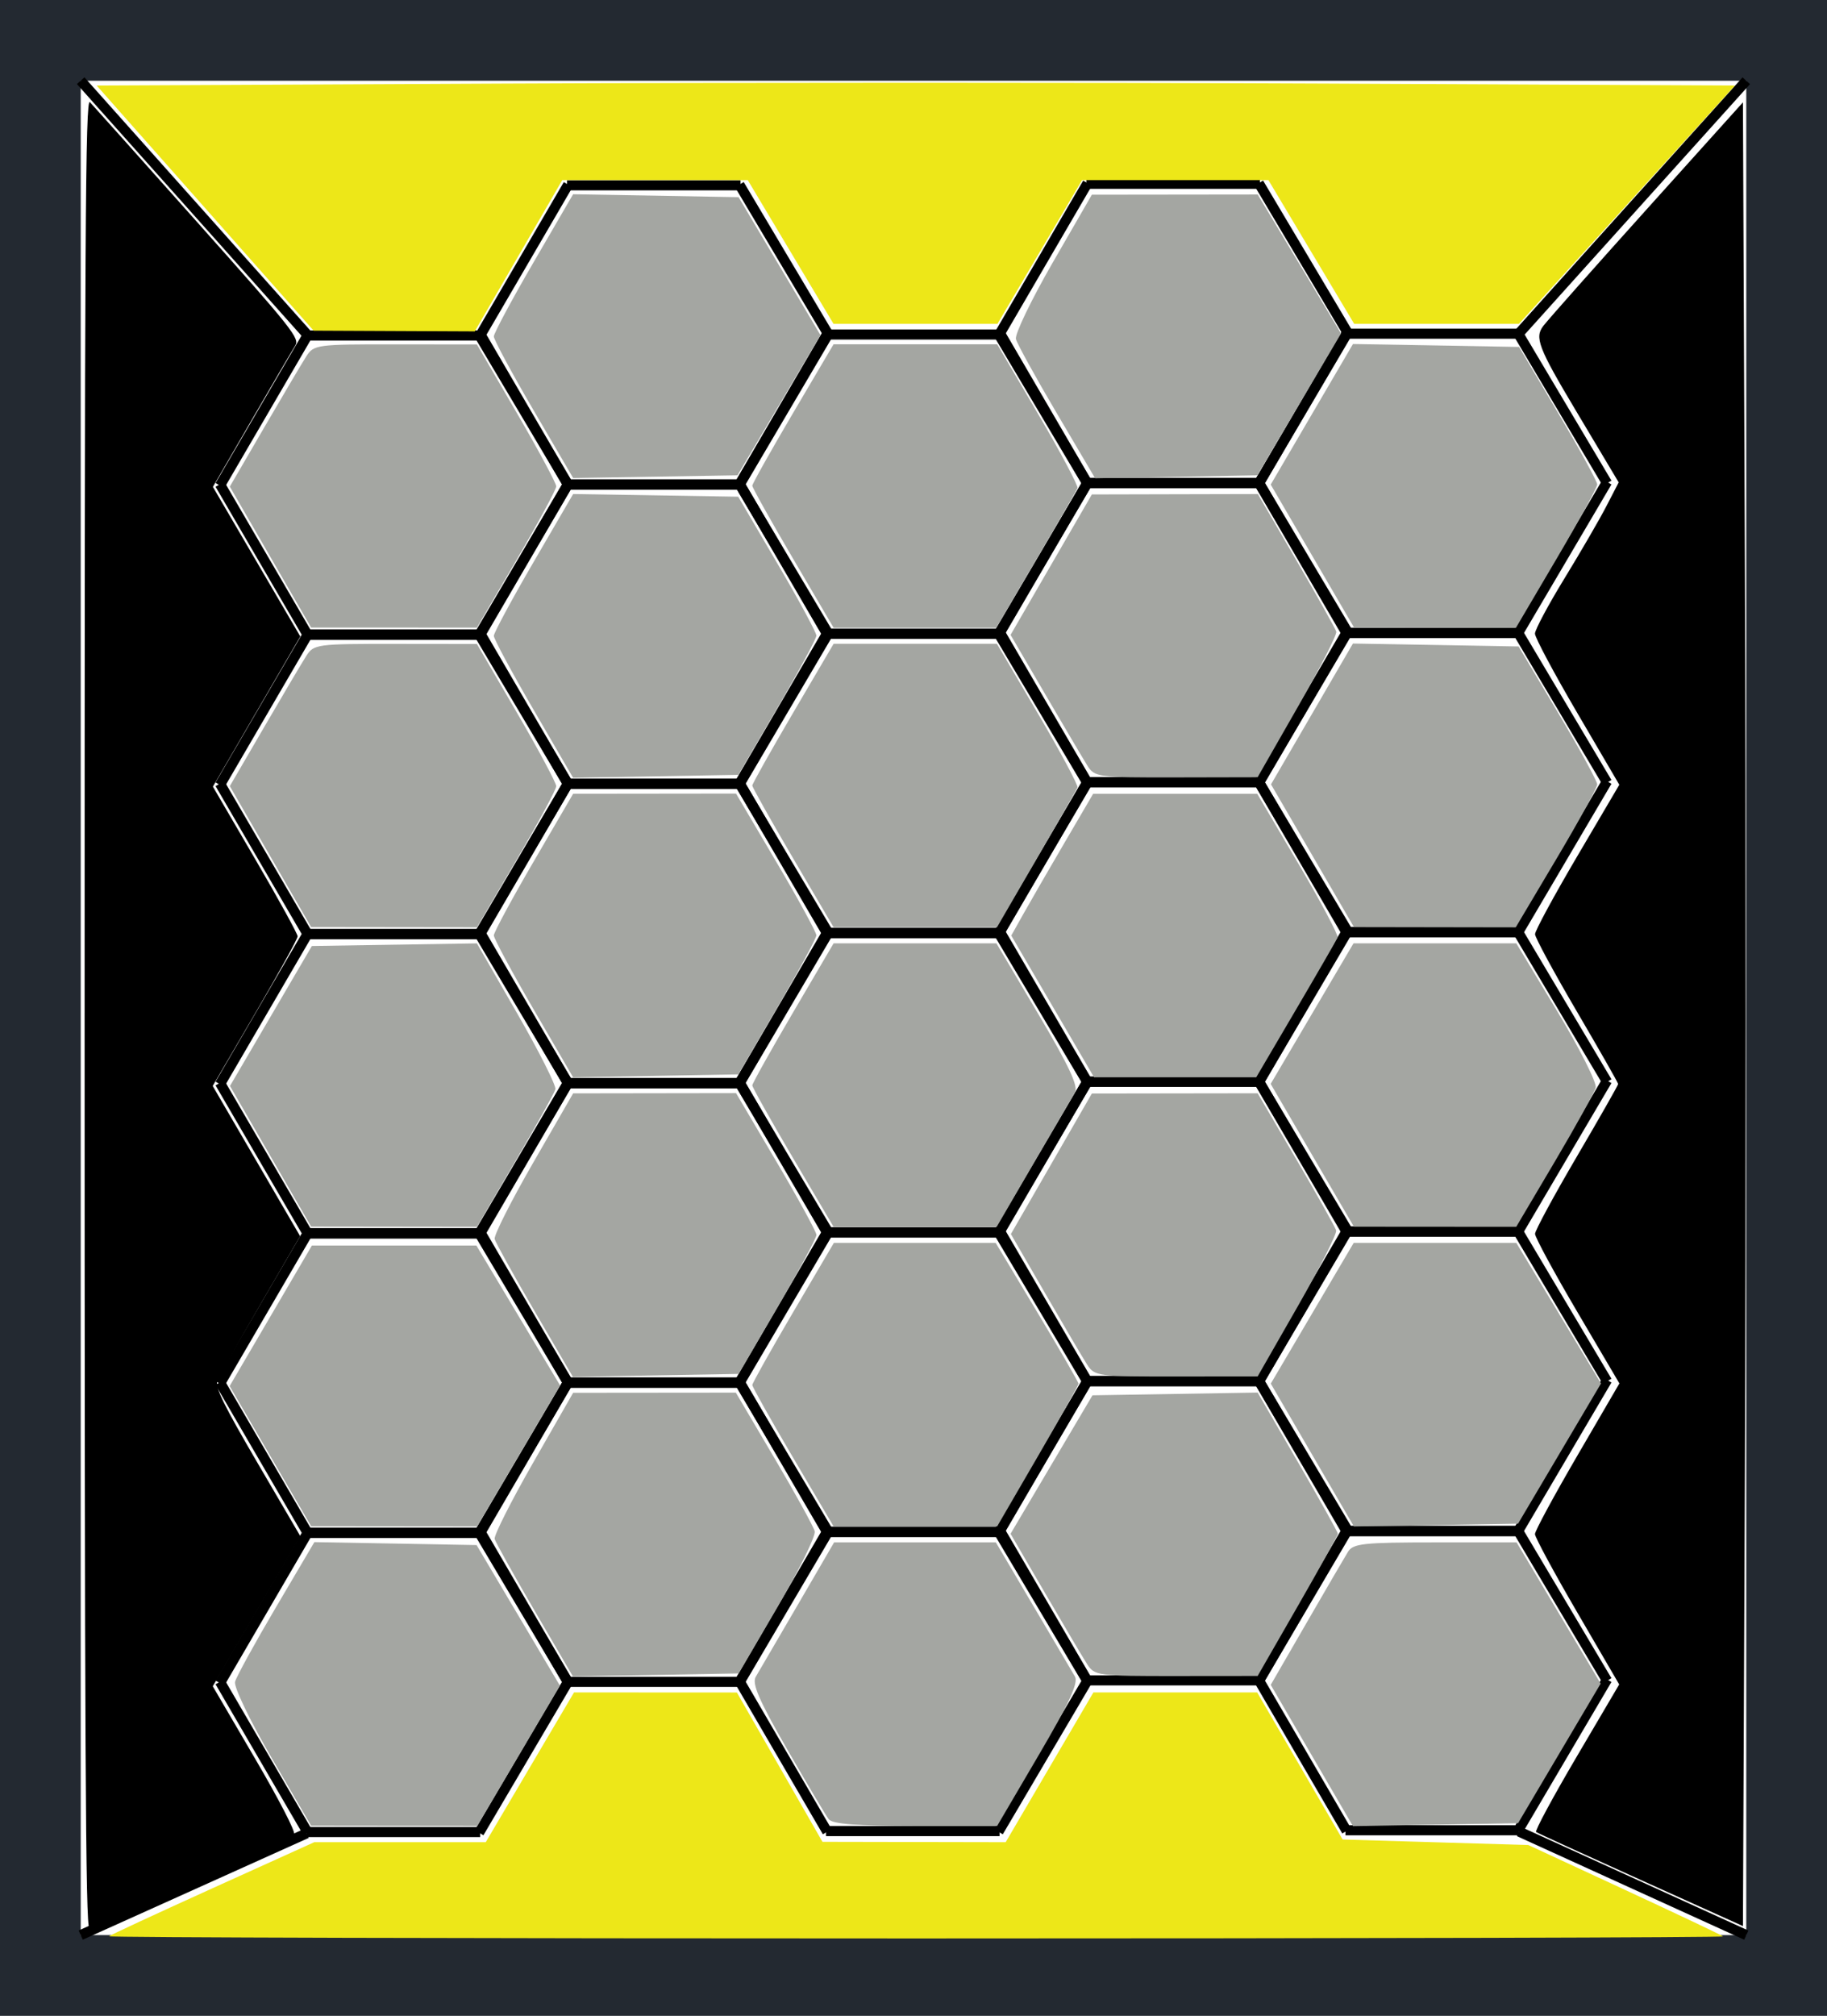 <?xml version="1.0" encoding="UTF-8" standalone="no"?>
<!-- Created with Inkscape (http://www.inkscape.org/) -->

<svg
   xmlns:dc="http://purl.org/dc/elements/1.1/"
   xmlns:cc="http://creativecommons.org/ns#"
   xmlns:rdf="http://www.w3.org/1999/02/22-rdf-syntax-ns#"
   xmlns:svg="http://www.w3.org/2000/svg"
   xmlns="http://www.w3.org/2000/svg"
   xmlns:sodipodi="http://sodipodi.sourceforge.net/DTD/sodipodi-0.dtd"
   xmlns:inkscape="http://www.inkscape.org/namespaces/inkscape"
   width="181.074mm"
   height="199.745mm"
   viewBox="0 0 181.074 199.745"
   version="1.1"
   id="svg8"
   inkscape:version="0.92.5 (2060ec1f9f, 2020-04-08)"
   sodipodi:docname="tabuleiro.svg"
   inkscape:export-filename="/home/paula/Documents/sistemas-informacao/semestre-4/analise-projetos-sistemas/t1/jogo/tabuleiro.png"
   inkscape:export-xdpi="96"
   inkscape:export-ydpi="96">
  <defs
     id="defs2" />
  <sodipodi:namedview
     id="base"
     pagecolor="#ffffff"
     bordercolor="#666666"
     borderopacity="1.0"
     inkscape:pageopacity="0.0"
     inkscape:pageshadow="2"
     inkscape:zoom="0.5"
     inkscape:cx="243.64064"
     inkscape:cy="328.95839"
     inkscape:document-units="mm"
     inkscape:current-layer="g3796"
     showgrid="true"
     inkscape:snap-nodes="false"
     inkscape:window-width="1316"
     inkscape:window-height="705"
     inkscape:window-x="0"
     inkscape:window-y="27"
     inkscape:window-maximized="1">
    <inkscape:grid
       type="xygrid"
       id="grid3717"
       originx="-12.838"
       originy="-39.613" />
  </sodipodi:namedview>
  <g
     inkscape:label="Layer 1"
     inkscape:groupmode="layer"
     id="layer1"
     transform="translate(-12.838,-57.642)">
    <g
       id="g3796">
      <g
         id="g5570"
         transform="translate(18.81,-24.317)">
        <g
           transform="translate(-11.368,-1.089)"
           id="g5040">
          <g
             transform="translate(10.537,7.577)"
             id="g4039"
             style="stroke-width:1;stroke-miterlimit:4;stroke-dasharray:none">
            <path
               style="fill:none;stroke:#000000;stroke-width:1;stroke-linecap:butt;stroke-linejoin:miter;stroke-miterlimit:4;stroke-dasharray:none;stroke-opacity:1"
               d="M 76.729,108.617 H 93.927"
               id="path3719"
               inkscape:connector-curvature="0" />
            <path
               style="fill:none;stroke:#000000;stroke-width:1;stroke-linecap:butt;stroke-linejoin:miter;stroke-miterlimit:4;stroke-dasharray:none;stroke-opacity:1"
               d="M 76.729,138.25 H 93.927"
               id="path3719-3"
               inkscape:connector-curvature="0" />
            <path
               sodipodi:nodetypes="cc"
               style="fill:none;stroke:#000000;stroke-width:1;stroke-linecap:butt;stroke-linejoin:miter;stroke-miterlimit:4;stroke-dasharray:none;stroke-opacity:1"
               d="m 93.811,108.55 8.847,14.883"
               id="path3719-7"
               inkscape:connector-curvature="0" />
            <path
               sodipodi:nodetypes="cc"
               style="fill:none;stroke:#000000;stroke-width:1;stroke-linecap:butt;stroke-linejoin:miter;stroke-miterlimit:4;stroke-dasharray:none;stroke-opacity:1"
               d="m 68.132,123.49 8.712,-14.938"
               id="path3719-35"
               inkscape:connector-curvature="0" />
            <path
               sodipodi:nodetypes="cc"
               style="fill:none;stroke:#000000;stroke-width:1;stroke-linecap:butt;stroke-linejoin:miter;stroke-miterlimit:4;stroke-dasharray:none;stroke-opacity:1"
               d="m 102.656,123.304 -8.842,15.01"
               id="path3719-7-6"
               inkscape:connector-curvature="0" />
            <path
               sodipodi:nodetypes="cc"
               style="fill:none;stroke:#000000;stroke-width:1;stroke-linecap:butt;stroke-linejoin:miter;stroke-miterlimit:4;stroke-dasharray:none;stroke-opacity:1"
               d="m 76.844,138.314 -8.714,-14.958"
               id="path3719-35-2"
               inkscape:connector-curvature="0" />
          </g>
          <g
             transform="translate(10.537,37.24)"
             id="g4039-8"
             style="stroke-width:1;stroke-miterlimit:4;stroke-dasharray:none">
            <path
               style="fill:none;stroke:#000000;stroke-width:1;stroke-linecap:butt;stroke-linejoin:miter;stroke-miterlimit:4;stroke-dasharray:none;stroke-opacity:1"
               d="M 76.729,108.617 H 93.927"
               id="path3719-6"
               inkscape:connector-curvature="0" />
            <path
               style="fill:none;stroke:#000000;stroke-width:1;stroke-linecap:butt;stroke-linejoin:miter;stroke-miterlimit:4;stroke-dasharray:none;stroke-opacity:1"
               d="M 76.729,138.25 H 93.927"
               id="path3719-3-8"
               inkscape:connector-curvature="0" />
            <path
               sodipodi:nodetypes="cc"
               style="fill:none;stroke:#000000;stroke-width:1;stroke-linecap:butt;stroke-linejoin:miter;stroke-miterlimit:4;stroke-dasharray:none;stroke-opacity:1"
               d="m 93.811,108.55 8.847,14.883"
               id="path3719-7-8"
               inkscape:connector-curvature="0" />
            <path
               sodipodi:nodetypes="cc"
               style="fill:none;stroke:#000000;stroke-width:1;stroke-linecap:butt;stroke-linejoin:miter;stroke-miterlimit:4;stroke-dasharray:none;stroke-opacity:1"
               d="m 68.132,123.49 8.712,-14.938"
               id="path3719-35-4"
               inkscape:connector-curvature="0" />
            <path
               sodipodi:nodetypes="cc"
               style="fill:none;stroke:#000000;stroke-width:1;stroke-linecap:butt;stroke-linejoin:miter;stroke-miterlimit:4;stroke-dasharray:none;stroke-opacity:1"
               d="m 102.656,123.304 -8.842,15.01"
               id="path3719-7-6-3"
               inkscape:connector-curvature="0" />
            <path
               sodipodi:nodetypes="cc"
               style="fill:none;stroke:#000000;stroke-width:1;stroke-linecap:butt;stroke-linejoin:miter;stroke-miterlimit:4;stroke-dasharray:none;stroke-opacity:1"
               d="m 76.844,138.314 -8.714,-14.958"
               id="path3719-35-2-1"
               inkscape:connector-curvature="0" />
          </g>
          <g
             transform="translate(10.537,66.894)"
             id="g4039-4"
             style="stroke-width:1;stroke-miterlimit:4;stroke-dasharray:none">
            <path
               style="fill:none;stroke:#000000;stroke-width:1;stroke-linecap:butt;stroke-linejoin:miter;stroke-miterlimit:4;stroke-dasharray:none;stroke-opacity:1"
               d="M 76.729,108.617 H 93.927"
               id="path3719-9"
               inkscape:connector-curvature="0" />
            <path
               style="fill:none;stroke:#000000;stroke-width:1;stroke-linecap:butt;stroke-linejoin:miter;stroke-miterlimit:4;stroke-dasharray:none;stroke-opacity:1"
               d="M 76.729,138.25 H 93.927"
               id="path3719-3-2"
               inkscape:connector-curvature="0" />
            <path
               sodipodi:nodetypes="cc"
               style="fill:none;stroke:#000000;stroke-width:1;stroke-linecap:butt;stroke-linejoin:miter;stroke-miterlimit:4;stroke-dasharray:none;stroke-opacity:1"
               d="m 93.811,108.55 8.847,14.883"
               id="path3719-7-0"
               inkscape:connector-curvature="0" />
            <path
               sodipodi:nodetypes="cc"
               style="fill:none;stroke:#000000;stroke-width:1;stroke-linecap:butt;stroke-linejoin:miter;stroke-miterlimit:4;stroke-dasharray:none;stroke-opacity:1"
               d="m 68.132,123.49 8.712,-14.938"
               id="path3719-35-6"
               inkscape:connector-curvature="0" />
            <path
               sodipodi:nodetypes="cc"
               style="fill:none;stroke:#000000;stroke-width:1;stroke-linecap:butt;stroke-linejoin:miter;stroke-miterlimit:4;stroke-dasharray:none;stroke-opacity:1"
               d="m 102.656,123.304 -8.842,15.01"
               id="path3719-7-6-8"
               inkscape:connector-curvature="0" />
            <path
               sodipodi:nodetypes="cc"
               style="fill:none;stroke:#000000;stroke-width:1;stroke-linecap:butt;stroke-linejoin:miter;stroke-miterlimit:4;stroke-dasharray:none;stroke-opacity:1"
               d="m 76.844,138.314 -8.714,-14.958"
               id="path3719-35-2-9"
               inkscape:connector-curvature="0" />
          </g>
          <g
             transform="translate(10.537,96.567)"
             id="g4039-2"
             style="stroke-width:1;stroke-miterlimit:4;stroke-dasharray:none">
            <path
               style="fill:none;stroke:#000000;stroke-width:1;stroke-linecap:butt;stroke-linejoin:miter;stroke-miterlimit:4;stroke-dasharray:none;stroke-opacity:1"
               d="M 76.729,108.617 H 93.927"
               id="path3719-66"
               inkscape:connector-curvature="0" />
            <path
               style="fill:none;stroke:#000000;stroke-width:1;stroke-linecap:butt;stroke-linejoin:miter;stroke-miterlimit:4;stroke-dasharray:none;stroke-opacity:1"
               d="M 76.729,138.25 H 93.927"
               id="path3719-3-4"
               inkscape:connector-curvature="0" />
            <path
               sodipodi:nodetypes="cc"
               style="fill:none;stroke:#000000;stroke-width:1;stroke-linecap:butt;stroke-linejoin:miter;stroke-miterlimit:4;stroke-dasharray:none;stroke-opacity:1"
               d="m 93.811,108.55 8.847,14.883"
               id="path3719-7-9"
               inkscape:connector-curvature="0" />
            <path
               sodipodi:nodetypes="cc"
               style="fill:none;stroke:#000000;stroke-width:1;stroke-linecap:butt;stroke-linejoin:miter;stroke-miterlimit:4;stroke-dasharray:none;stroke-opacity:1"
               d="m 68.132,123.49 8.712,-14.938"
               id="path3719-35-5"
               inkscape:connector-curvature="0" />
            <path
               sodipodi:nodetypes="cc"
               style="fill:none;stroke:#000000;stroke-width:1;stroke-linecap:butt;stroke-linejoin:miter;stroke-miterlimit:4;stroke-dasharray:none;stroke-opacity:1"
               d="m 102.656,123.304 -8.842,15.01"
               id="path3719-7-6-0"
               inkscape:connector-curvature="0" />
            <path
               sodipodi:nodetypes="cc"
               style="fill:none;stroke:#000000;stroke-width:1;stroke-linecap:butt;stroke-linejoin:miter;stroke-miterlimit:4;stroke-dasharray:none;stroke-opacity:1"
               d="m 76.844,138.314 -8.714,-14.958"
               id="path3719-35-2-4"
               inkscape:connector-curvature="0" />
          </g>
          <g
             transform="translate(10.537,126.237)"
             id="g4039-87"
             style="stroke-width:1;stroke-miterlimit:4;stroke-dasharray:none">
            <path
               style="fill:none;stroke:#000000;stroke-width:1;stroke-linecap:butt;stroke-linejoin:miter;stroke-miterlimit:4;stroke-dasharray:none;stroke-opacity:1"
               d="M 76.729,108.617 H 93.927"
               id="path3719-1"
               inkscape:connector-curvature="0" />
            <path
               style="fill:none;stroke:#000000;stroke-width:1;stroke-linecap:butt;stroke-linejoin:miter;stroke-miterlimit:4;stroke-dasharray:none;stroke-opacity:1"
               d="M 76.729,138.25 H 93.927"
               id="path3719-3-7"
               inkscape:connector-curvature="0" />
            <path
               sodipodi:nodetypes="cc"
               style="fill:none;stroke:#000000;stroke-width:1;stroke-linecap:butt;stroke-linejoin:miter;stroke-miterlimit:4;stroke-dasharray:none;stroke-opacity:1"
               d="m 93.811,108.55 8.847,14.883"
               id="path3719-7-2"
               inkscape:connector-curvature="0" />
            <path
               sodipodi:nodetypes="cc"
               style="fill:none;stroke:#000000;stroke-width:1;stroke-linecap:butt;stroke-linejoin:miter;stroke-miterlimit:4;stroke-dasharray:none;stroke-opacity:1"
               d="m 68.132,123.49 8.712,-14.938"
               id="path3719-35-7"
               inkscape:connector-curvature="0" />
            <path
               sodipodi:nodetypes="cc"
               style="fill:none;stroke:#000000;stroke-width:1;stroke-linecap:butt;stroke-linejoin:miter;stroke-miterlimit:4;stroke-dasharray:none;stroke-opacity:1"
               d="m 102.656,123.304 -8.842,15.01"
               id="path3719-7-6-2"
               inkscape:connector-curvature="0" />
            <path
               sodipodi:nodetypes="cc"
               style="fill:none;stroke:#000000;stroke-width:1;stroke-linecap:butt;stroke-linejoin:miter;stroke-miterlimit:4;stroke-dasharray:none;stroke-opacity:1"
               d="m 76.844,138.314 -8.714,-14.958"
               id="path3719-35-2-2"
               inkscape:connector-curvature="0" />
          </g>
        </g>
        <g
           id="g5040-6"
           transform="translate(14.433,-16.023)">
          <g
             transform="translate(10.537,7.577)"
             id="g4039-1"
             style="stroke-width:1;stroke-miterlimit:4;stroke-dasharray:none">
            <path
               style="fill:none;stroke:#000000;stroke-width:1;stroke-linecap:butt;stroke-linejoin:miter;stroke-miterlimit:4;stroke-dasharray:none;stroke-opacity:1"
               d="M 76.729,108.617 H 93.927"
               id="path3719-0"
               inkscape:connector-curvature="0" />
            <path
               style="fill:none;stroke:#000000;stroke-width:1;stroke-linecap:butt;stroke-linejoin:miter;stroke-miterlimit:4;stroke-dasharray:none;stroke-opacity:1"
               d="M 76.729,138.25 H 93.927"
               id="path3719-3-6"
               inkscape:connector-curvature="0" />
            <path
               sodipodi:nodetypes="cc"
               style="fill:none;stroke:#000000;stroke-width:1;stroke-linecap:butt;stroke-linejoin:miter;stroke-miterlimit:4;stroke-dasharray:none;stroke-opacity:1"
               d="m 93.811,108.55 8.847,14.883"
               id="path3719-7-1"
               inkscape:connector-curvature="0" />
            <path
               sodipodi:nodetypes="cc"
               style="fill:none;stroke:#000000;stroke-width:1;stroke-linecap:butt;stroke-linejoin:miter;stroke-miterlimit:4;stroke-dasharray:none;stroke-opacity:1"
               d="m 68.132,123.49 8.712,-14.938"
               id="path3719-35-59"
               inkscape:connector-curvature="0" />
            <path
               sodipodi:nodetypes="cc"
               style="fill:none;stroke:#000000;stroke-width:1;stroke-linecap:butt;stroke-linejoin:miter;stroke-miterlimit:4;stroke-dasharray:none;stroke-opacity:1"
               d="m 102.656,123.304 -8.842,15.01"
               id="path3719-7-6-4"
               inkscape:connector-curvature="0" />
            <path
               sodipodi:nodetypes="cc"
               style="fill:none;stroke:#000000;stroke-width:1;stroke-linecap:butt;stroke-linejoin:miter;stroke-miterlimit:4;stroke-dasharray:none;stroke-opacity:1"
               d="m 76.844,138.314 -8.714,-14.958"
               id="path3719-35-2-90"
               inkscape:connector-curvature="0" />
          </g>
          <g
             transform="translate(10.537,37.24)"
             id="g4039-8-9"
             style="stroke-width:1;stroke-miterlimit:4;stroke-dasharray:none">
            <path
               style="fill:none;stroke:#000000;stroke-width:1;stroke-linecap:butt;stroke-linejoin:miter;stroke-miterlimit:4;stroke-dasharray:none;stroke-opacity:1"
               d="M 76.729,108.617 H 93.927"
               id="path3719-6-1"
               inkscape:connector-curvature="0" />
            <path
               style="fill:none;stroke:#000000;stroke-width:1;stroke-linecap:butt;stroke-linejoin:miter;stroke-miterlimit:4;stroke-dasharray:none;stroke-opacity:1"
               d="M 76.729,138.25 H 93.927"
               id="path3719-3-8-7"
               inkscape:connector-curvature="0" />
            <path
               sodipodi:nodetypes="cc"
               style="fill:none;stroke:#000000;stroke-width:1;stroke-linecap:butt;stroke-linejoin:miter;stroke-miterlimit:4;stroke-dasharray:none;stroke-opacity:1"
               d="m 93.811,108.55 8.847,14.883"
               id="path3719-7-8-7"
               inkscape:connector-curvature="0" />
            <path
               sodipodi:nodetypes="cc"
               style="fill:none;stroke:#000000;stroke-width:1;stroke-linecap:butt;stroke-linejoin:miter;stroke-miterlimit:4;stroke-dasharray:none;stroke-opacity:1"
               d="m 68.132,123.49 8.712,-14.938"
               id="path3719-35-4-1"
               inkscape:connector-curvature="0" />
            <path
               sodipodi:nodetypes="cc"
               style="fill:none;stroke:#000000;stroke-width:1;stroke-linecap:butt;stroke-linejoin:miter;stroke-miterlimit:4;stroke-dasharray:none;stroke-opacity:1"
               d="m 102.656,123.304 -8.842,15.01"
               id="path3719-7-6-3-1"
               inkscape:connector-curvature="0" />
            <path
               sodipodi:nodetypes="cc"
               style="fill:none;stroke:#000000;stroke-width:1;stroke-linecap:butt;stroke-linejoin:miter;stroke-miterlimit:4;stroke-dasharray:none;stroke-opacity:1"
               d="m 76.844,138.314 -8.714,-14.958"
               id="path3719-35-2-1-5"
               inkscape:connector-curvature="0" />
          </g>
          <g
             transform="translate(10.537,66.894)"
             id="g4039-4-9"
             style="stroke-width:1;stroke-miterlimit:4;stroke-dasharray:none">
            <path
               style="fill:none;stroke:#000000;stroke-width:1;stroke-linecap:butt;stroke-linejoin:miter;stroke-miterlimit:4;stroke-dasharray:none;stroke-opacity:1"
               d="M 76.729,108.617 H 93.927"
               id="path3719-9-7"
               inkscape:connector-curvature="0" />
            <path
               style="fill:none;stroke:#000000;stroke-width:1;stroke-linecap:butt;stroke-linejoin:miter;stroke-miterlimit:4;stroke-dasharray:none;stroke-opacity:1"
               d="M 76.729,138.25 H 93.927"
               id="path3719-3-2-7"
               inkscape:connector-curvature="0" />
            <path
               sodipodi:nodetypes="cc"
               style="fill:none;stroke:#000000;stroke-width:1;stroke-linecap:butt;stroke-linejoin:miter;stroke-miterlimit:4;stroke-dasharray:none;stroke-opacity:1"
               d="m 93.811,108.55 8.847,14.883"
               id="path3719-7-0-6"
               inkscape:connector-curvature="0" />
            <path
               sodipodi:nodetypes="cc"
               style="fill:none;stroke:#000000;stroke-width:1;stroke-linecap:butt;stroke-linejoin:miter;stroke-miterlimit:4;stroke-dasharray:none;stroke-opacity:1"
               d="m 68.132,123.49 8.712,-14.938"
               id="path3719-35-6-7"
               inkscape:connector-curvature="0" />
            <path
               sodipodi:nodetypes="cc"
               style="fill:none;stroke:#000000;stroke-width:1;stroke-linecap:butt;stroke-linejoin:miter;stroke-miterlimit:4;stroke-dasharray:none;stroke-opacity:1"
               d="m 102.656,123.304 -8.842,15.01"
               id="path3719-7-6-8-3"
               inkscape:connector-curvature="0" />
            <path
               sodipodi:nodetypes="cc"
               style="fill:none;stroke:#000000;stroke-width:1;stroke-linecap:butt;stroke-linejoin:miter;stroke-miterlimit:4;stroke-dasharray:none;stroke-opacity:1"
               d="m 76.844,138.314 -8.714,-14.958"
               id="path3719-35-2-9-6"
               inkscape:connector-curvature="0" />
          </g>
          <g
             transform="translate(10.537,96.567)"
             id="g4039-2-5"
             style="stroke-width:1;stroke-miterlimit:4;stroke-dasharray:none">
            <path
               style="fill:none;stroke:#000000;stroke-width:1;stroke-linecap:butt;stroke-linejoin:miter;stroke-miterlimit:4;stroke-dasharray:none;stroke-opacity:1"
               d="M 76.729,108.617 H 93.927"
               id="path3719-66-6"
               inkscape:connector-curvature="0" />
            <path
               style="fill:none;stroke:#000000;stroke-width:1;stroke-linecap:butt;stroke-linejoin:miter;stroke-miterlimit:4;stroke-dasharray:none;stroke-opacity:1"
               d="M 76.729,138.25 H 93.927"
               id="path3719-3-4-3"
               inkscape:connector-curvature="0" />
            <path
               sodipodi:nodetypes="cc"
               style="fill:none;stroke:#000000;stroke-width:1;stroke-linecap:butt;stroke-linejoin:miter;stroke-miterlimit:4;stroke-dasharray:none;stroke-opacity:1"
               d="m 93.811,108.55 8.847,14.883"
               id="path3719-7-9-9"
               inkscape:connector-curvature="0" />
            <path
               sodipodi:nodetypes="cc"
               style="fill:none;stroke:#000000;stroke-width:1;stroke-linecap:butt;stroke-linejoin:miter;stroke-miterlimit:4;stroke-dasharray:none;stroke-opacity:1"
               d="m 68.132,123.49 8.712,-14.938"
               id="path3719-35-5-4"
               inkscape:connector-curvature="0" />
            <path
               sodipodi:nodetypes="cc"
               style="fill:none;stroke:#000000;stroke-width:1;stroke-linecap:butt;stroke-linejoin:miter;stroke-miterlimit:4;stroke-dasharray:none;stroke-opacity:1"
               d="m 102.656,123.304 -8.842,15.01"
               id="path3719-7-6-0-8"
               inkscape:connector-curvature="0" />
            <path
               sodipodi:nodetypes="cc"
               style="fill:none;stroke:#000000;stroke-width:1;stroke-linecap:butt;stroke-linejoin:miter;stroke-miterlimit:4;stroke-dasharray:none;stroke-opacity:1"
               d="m 76.844,138.314 -8.714,-14.958"
               id="path3719-35-2-4-1"
               inkscape:connector-curvature="0" />
          </g>
          <g
             transform="translate(10.537,126.237)"
             id="g4039-87-2"
             style="stroke-width:1;stroke-miterlimit:4;stroke-dasharray:none">
            <path
               style="fill:none;stroke:#000000;stroke-width:1;stroke-linecap:butt;stroke-linejoin:miter;stroke-miterlimit:4;stroke-dasharray:none;stroke-opacity:1"
               d="M 76.729,108.617 H 93.927"
               id="path3719-1-9"
               inkscape:connector-curvature="0" />
            <path
               style="fill:none;stroke:#000000;stroke-width:1;stroke-linecap:butt;stroke-linejoin:miter;stroke-miterlimit:4;stroke-dasharray:none;stroke-opacity:1"
               d="M 76.729,138.25 H 93.927"
               id="path3719-3-7-3"
               inkscape:connector-curvature="0" />
            <path
               sodipodi:nodetypes="cc"
               style="fill:none;stroke:#000000;stroke-width:1;stroke-linecap:butt;stroke-linejoin:miter;stroke-miterlimit:4;stroke-dasharray:none;stroke-opacity:1"
               d="m 93.811,108.55 8.847,14.883"
               id="path3719-7-2-9"
               inkscape:connector-curvature="0" />
            <path
               sodipodi:nodetypes="cc"
               style="fill:none;stroke:#000000;stroke-width:1;stroke-linecap:butt;stroke-linejoin:miter;stroke-miterlimit:4;stroke-dasharray:none;stroke-opacity:1"
               d="m 68.132,123.49 8.712,-14.938"
               id="path3719-35-7-0"
               inkscape:connector-curvature="0" />
            <path
               sodipodi:nodetypes="cc"
               style="fill:none;stroke:#000000;stroke-width:1;stroke-linecap:butt;stroke-linejoin:miter;stroke-miterlimit:4;stroke-dasharray:none;stroke-opacity:1"
               d="m 102.656,123.304 -8.842,15.01"
               id="path3719-7-6-2-8"
               inkscape:connector-curvature="0" />
            <path
               sodipodi:nodetypes="cc"
               style="fill:none;stroke:#000000;stroke-width:1;stroke-linecap:butt;stroke-linejoin:miter;stroke-miterlimit:4;stroke-dasharray:none;stroke-opacity:1"
               d="m 76.844,138.314 -8.714,-14.958"
               id="path3719-35-2-2-8"
               inkscape:connector-curvature="0" />
          </g>
        </g>
        <g
           id="g5040-5"
           transform="translate(40.113,-1.171)">
          <g
             transform="translate(10.537,7.577)"
             id="g4039-0"
             style="stroke-width:1;stroke-miterlimit:4;stroke-dasharray:none">
            <path
               style="fill:none;stroke:#000000;stroke-width:1;stroke-linecap:butt;stroke-linejoin:miter;stroke-miterlimit:4;stroke-dasharray:none;stroke-opacity:1"
               d="M 76.729,108.617 H 93.927"
               id="path3719-96"
               inkscape:connector-curvature="0" />
            <path
               style="fill:none;stroke:#000000;stroke-width:1;stroke-linecap:butt;stroke-linejoin:miter;stroke-miterlimit:4;stroke-dasharray:none;stroke-opacity:1"
               d="M 76.729,138.25 H 93.927"
               id="path3719-3-3"
               inkscape:connector-curvature="0" />
            <path
               sodipodi:nodetypes="cc"
               style="fill:none;stroke:#000000;stroke-width:1;stroke-linecap:butt;stroke-linejoin:miter;stroke-miterlimit:4;stroke-dasharray:none;stroke-opacity:1"
               d="m 93.811,108.55 8.847,14.883"
               id="path3719-7-85"
               inkscape:connector-curvature="0" />
            <path
               sodipodi:nodetypes="cc"
               style="fill:none;stroke:#000000;stroke-width:1;stroke-linecap:butt;stroke-linejoin:miter;stroke-miterlimit:4;stroke-dasharray:none;stroke-opacity:1"
               d="m 68.132,123.49 8.712,-14.938"
               id="path3719-35-61"
               inkscape:connector-curvature="0" />
            <path
               sodipodi:nodetypes="cc"
               style="fill:none;stroke:#000000;stroke-width:1;stroke-linecap:butt;stroke-linejoin:miter;stroke-miterlimit:4;stroke-dasharray:none;stroke-opacity:1"
               d="m 102.656,123.304 -8.842,15.01"
               id="path3719-7-6-1"
               inkscape:connector-curvature="0" />
            <path
               sodipodi:nodetypes="cc"
               style="fill:none;stroke:#000000;stroke-width:1;stroke-linecap:butt;stroke-linejoin:miter;stroke-miterlimit:4;stroke-dasharray:none;stroke-opacity:1"
               d="m 76.844,138.314 -8.714,-14.958"
               id="path3719-35-2-5"
               inkscape:connector-curvature="0" />
          </g>
          <g
             transform="translate(10.537,37.24)"
             id="g4039-8-98"
             style="stroke-width:1;stroke-miterlimit:4;stroke-dasharray:none">
            <path
               style="fill:none;stroke:#000000;stroke-width:1;stroke-linecap:butt;stroke-linejoin:miter;stroke-miterlimit:4;stroke-dasharray:none;stroke-opacity:1"
               d="M 76.729,108.617 H 93.927"
               id="path3719-6-4"
               inkscape:connector-curvature="0" />
            <path
               style="fill:none;stroke:#000000;stroke-width:1;stroke-linecap:butt;stroke-linejoin:miter;stroke-miterlimit:4;stroke-dasharray:none;stroke-opacity:1"
               d="M 76.729,138.25 H 93.927"
               id="path3719-3-8-8"
               inkscape:connector-curvature="0" />
            <path
               sodipodi:nodetypes="cc"
               style="fill:none;stroke:#000000;stroke-width:1;stroke-linecap:butt;stroke-linejoin:miter;stroke-miterlimit:4;stroke-dasharray:none;stroke-opacity:1"
               d="m 93.811,108.55 8.847,14.883"
               id="path3719-7-8-1"
               inkscape:connector-curvature="0" />
            <path
               sodipodi:nodetypes="cc"
               style="fill:none;stroke:#000000;stroke-width:1;stroke-linecap:butt;stroke-linejoin:miter;stroke-miterlimit:4;stroke-dasharray:none;stroke-opacity:1"
               d="m 68.132,123.49 8.712,-14.938"
               id="path3719-35-4-0"
               inkscape:connector-curvature="0" />
            <path
               sodipodi:nodetypes="cc"
               style="fill:none;stroke:#000000;stroke-width:1;stroke-linecap:butt;stroke-linejoin:miter;stroke-miterlimit:4;stroke-dasharray:none;stroke-opacity:1"
               d="m 102.656,123.304 -8.842,15.01"
               id="path3719-7-6-3-3"
               inkscape:connector-curvature="0" />
            <path
               sodipodi:nodetypes="cc"
               style="fill:none;stroke:#000000;stroke-width:1;stroke-linecap:butt;stroke-linejoin:miter;stroke-miterlimit:4;stroke-dasharray:none;stroke-opacity:1"
               d="m 76.844,138.314 -8.714,-14.958"
               id="path3719-35-2-1-0"
               inkscape:connector-curvature="0" />
          </g>
          <g
             transform="translate(10.537,66.894)"
             id="g4039-4-4"
             style="stroke-width:1;stroke-miterlimit:4;stroke-dasharray:none">
            <path
               style="fill:none;stroke:#000000;stroke-width:1;stroke-linecap:butt;stroke-linejoin:miter;stroke-miterlimit:4;stroke-dasharray:none;stroke-opacity:1"
               d="M 76.729,108.617 H 93.927"
               id="path3719-9-4"
               inkscape:connector-curvature="0" />
            <path
               style="fill:none;stroke:#000000;stroke-width:1;stroke-linecap:butt;stroke-linejoin:miter;stroke-miterlimit:4;stroke-dasharray:none;stroke-opacity:1"
               d="M 76.729,138.25 H 93.927"
               id="path3719-3-2-4"
               inkscape:connector-curvature="0" />
            <path
               sodipodi:nodetypes="cc"
               style="fill:none;stroke:#000000;stroke-width:1;stroke-linecap:butt;stroke-linejoin:miter;stroke-miterlimit:4;stroke-dasharray:none;stroke-opacity:1"
               d="m 93.811,108.55 8.847,14.883"
               id="path3719-7-0-4"
               inkscape:connector-curvature="0" />
            <path
               sodipodi:nodetypes="cc"
               style="fill:none;stroke:#000000;stroke-width:1;stroke-linecap:butt;stroke-linejoin:miter;stroke-miterlimit:4;stroke-dasharray:none;stroke-opacity:1"
               d="m 68.132,123.49 8.712,-14.938"
               id="path3719-35-6-76"
               inkscape:connector-curvature="0" />
            <path
               sodipodi:nodetypes="cc"
               style="fill:none;stroke:#000000;stroke-width:1;stroke-linecap:butt;stroke-linejoin:miter;stroke-miterlimit:4;stroke-dasharray:none;stroke-opacity:1"
               d="m 102.656,123.304 -8.842,15.01"
               id="path3719-7-6-8-31"
               inkscape:connector-curvature="0" />
            <path
               sodipodi:nodetypes="cc"
               style="fill:none;stroke:#000000;stroke-width:1;stroke-linecap:butt;stroke-linejoin:miter;stroke-miterlimit:4;stroke-dasharray:none;stroke-opacity:1"
               d="m 76.844,138.314 -8.714,-14.958"
               id="path3719-35-2-9-7"
               inkscape:connector-curvature="0" />
          </g>
          <g
             transform="translate(10.537,96.567)"
             id="g4039-2-59"
             style="stroke-width:1;stroke-miterlimit:4;stroke-dasharray:none">
            <path
               style="fill:none;stroke:#000000;stroke-width:1;stroke-linecap:butt;stroke-linejoin:miter;stroke-miterlimit:4;stroke-dasharray:none;stroke-opacity:1"
               d="M 76.729,108.617 H 93.927"
               id="path3719-66-62"
               inkscape:connector-curvature="0" />
            <path
               style="fill:none;stroke:#000000;stroke-width:1;stroke-linecap:butt;stroke-linejoin:miter;stroke-miterlimit:4;stroke-dasharray:none;stroke-opacity:1"
               d="M 76.729,138.25 H 93.927"
               id="path3719-3-4-1"
               inkscape:connector-curvature="0" />
            <path
               sodipodi:nodetypes="cc"
               style="fill:none;stroke:#000000;stroke-width:1;stroke-linecap:butt;stroke-linejoin:miter;stroke-miterlimit:4;stroke-dasharray:none;stroke-opacity:1"
               d="m 93.811,108.55 8.847,14.883"
               id="path3719-7-9-7"
               inkscape:connector-curvature="0" />
            <path
               sodipodi:nodetypes="cc"
               style="fill:none;stroke:#000000;stroke-width:1;stroke-linecap:butt;stroke-linejoin:miter;stroke-miterlimit:4;stroke-dasharray:none;stroke-opacity:1"
               d="m 68.132,123.49 8.712,-14.938"
               id="path3719-35-5-8"
               inkscape:connector-curvature="0" />
            <path
               sodipodi:nodetypes="cc"
               style="fill:none;stroke:#000000;stroke-width:1;stroke-linecap:butt;stroke-linejoin:miter;stroke-miterlimit:4;stroke-dasharray:none;stroke-opacity:1"
               d="m 102.656,123.304 -8.842,15.01"
               id="path3719-7-6-0-5"
               inkscape:connector-curvature="0" />
            <path
               sodipodi:nodetypes="cc"
               style="fill:none;stroke:#000000;stroke-width:1;stroke-linecap:butt;stroke-linejoin:miter;stroke-miterlimit:4;stroke-dasharray:none;stroke-opacity:1"
               d="m 76.844,138.314 -8.714,-14.958"
               id="path3719-35-2-4-7"
               inkscape:connector-curvature="0" />
          </g>
          <g
             transform="translate(10.537,126.237)"
             id="g4039-87-4"
             style="stroke-width:1;stroke-miterlimit:4;stroke-dasharray:none">
            <path
               style="fill:none;stroke:#000000;stroke-width:1;stroke-linecap:butt;stroke-linejoin:miter;stroke-miterlimit:4;stroke-dasharray:none;stroke-opacity:1"
               d="M 76.729,108.617 H 93.927"
               id="path3719-1-1"
               inkscape:connector-curvature="0" />
            <path
               style="fill:none;stroke:#000000;stroke-width:1;stroke-linecap:butt;stroke-linejoin:miter;stroke-miterlimit:4;stroke-dasharray:none;stroke-opacity:1"
               d="M 76.729,138.25 H 93.927"
               id="path3719-3-7-8"
               inkscape:connector-curvature="0" />
            <path
               sodipodi:nodetypes="cc"
               style="fill:none;stroke:#000000;stroke-width:1;stroke-linecap:butt;stroke-linejoin:miter;stroke-miterlimit:4;stroke-dasharray:none;stroke-opacity:1"
               d="m 93.811,108.55 8.847,14.883"
               id="path3719-7-2-5"
               inkscape:connector-curvature="0" />
            <path
               sodipodi:nodetypes="cc"
               style="fill:none;stroke:#000000;stroke-width:1;stroke-linecap:butt;stroke-linejoin:miter;stroke-miterlimit:4;stroke-dasharray:none;stroke-opacity:1"
               d="m 68.132,123.49 8.712,-14.938"
               id="path3719-35-7-9"
               inkscape:connector-curvature="0" />
            <path
               sodipodi:nodetypes="cc"
               style="fill:none;stroke:#000000;stroke-width:1;stroke-linecap:butt;stroke-linejoin:miter;stroke-miterlimit:4;stroke-dasharray:none;stroke-opacity:1"
               d="m 102.656,123.304 -8.842,15.01"
               id="path3719-7-6-2-7"
               inkscape:connector-curvature="0" />
            <path
               sodipodi:nodetypes="cc"
               style="fill:none;stroke:#000000;stroke-width:1;stroke-linecap:butt;stroke-linejoin:miter;stroke-miterlimit:4;stroke-dasharray:none;stroke-opacity:1"
               d="m 76.844,138.314 -8.714,-14.958"
               id="path3719-35-2-2-5"
               inkscape:connector-curvature="0" />
          </g>
        </g>
        <g
           id="g5040-3"
           transform="translate(-37.042,-15.875)">
          <g
             transform="translate(10.537,7.577)"
             id="g4039-88"
             style="stroke-width:1;stroke-miterlimit:4;stroke-dasharray:none">
            <path
               style="fill:none;stroke:#000000;stroke-width:1;stroke-linecap:butt;stroke-linejoin:miter;stroke-miterlimit:4;stroke-dasharray:none;stroke-opacity:1"
               d="M 76.729,108.617 H 93.927"
               id="path3719-31"
               inkscape:connector-curvature="0" />
            <path
               style="fill:none;stroke:#000000;stroke-width:1;stroke-linecap:butt;stroke-linejoin:miter;stroke-miterlimit:4;stroke-dasharray:none;stroke-opacity:1"
               d="M 76.729,138.25 H 93.927"
               id="path3719-3-89"
               inkscape:connector-curvature="0" />
            <path
               sodipodi:nodetypes="cc"
               style="fill:none;stroke:#000000;stroke-width:1;stroke-linecap:butt;stroke-linejoin:miter;stroke-miterlimit:4;stroke-dasharray:none;stroke-opacity:1"
               d="m 93.811,108.55 8.847,14.883"
               id="path3719-7-64"
               inkscape:connector-curvature="0" />
            <path
               sodipodi:nodetypes="cc"
               style="fill:none;stroke:#000000;stroke-width:1;stroke-linecap:butt;stroke-linejoin:miter;stroke-miterlimit:4;stroke-dasharray:none;stroke-opacity:1"
               d="m 68.132,123.49 8.712,-14.938"
               id="path3719-35-3"
               inkscape:connector-curvature="0" />
            <path
               sodipodi:nodetypes="cc"
               style="fill:none;stroke:#000000;stroke-width:1;stroke-linecap:butt;stroke-linejoin:miter;stroke-miterlimit:4;stroke-dasharray:none;stroke-opacity:1"
               d="m 102.656,123.304 -8.842,15.01"
               id="path3719-7-6-33"
               inkscape:connector-curvature="0" />
            <path
               sodipodi:nodetypes="cc"
               style="fill:none;stroke:#000000;stroke-width:1;stroke-linecap:butt;stroke-linejoin:miter;stroke-miterlimit:4;stroke-dasharray:none;stroke-opacity:1"
               d="m 76.844,138.314 -8.714,-14.958"
               id="path3719-35-2-8"
               inkscape:connector-curvature="0" />
          </g>
          <g
             transform="translate(10.537,37.24)"
             id="g4039-8-6"
             style="stroke-width:1;stroke-miterlimit:4;stroke-dasharray:none">
            <path
               style="fill:none;stroke:#000000;stroke-width:1;stroke-linecap:butt;stroke-linejoin:miter;stroke-miterlimit:4;stroke-dasharray:none;stroke-opacity:1"
               d="M 76.729,108.617 H 93.927"
               id="path3719-6-0"
               inkscape:connector-curvature="0" />
            <path
               style="fill:none;stroke:#000000;stroke-width:1;stroke-linecap:butt;stroke-linejoin:miter;stroke-miterlimit:4;stroke-dasharray:none;stroke-opacity:1"
               d="M 76.729,138.25 H 93.927"
               id="path3719-3-8-4"
               inkscape:connector-curvature="0" />
            <path
               sodipodi:nodetypes="cc"
               style="fill:none;stroke:#000000;stroke-width:1;stroke-linecap:butt;stroke-linejoin:miter;stroke-miterlimit:4;stroke-dasharray:none;stroke-opacity:1"
               d="m 93.811,108.55 8.847,14.883"
               id="path3719-7-8-8"
               inkscape:connector-curvature="0" />
            <path
               sodipodi:nodetypes="cc"
               style="fill:none;stroke:#000000;stroke-width:1;stroke-linecap:butt;stroke-linejoin:miter;stroke-miterlimit:4;stroke-dasharray:none;stroke-opacity:1"
               d="m 68.132,123.49 8.712,-14.938"
               id="path3719-35-4-8"
               inkscape:connector-curvature="0" />
            <path
               sodipodi:nodetypes="cc"
               style="fill:none;stroke:#000000;stroke-width:1;stroke-linecap:butt;stroke-linejoin:miter;stroke-miterlimit:4;stroke-dasharray:none;stroke-opacity:1"
               d="m 102.656,123.304 -8.842,15.01"
               id="path3719-7-6-3-8"
               inkscape:connector-curvature="0" />
            <path
               sodipodi:nodetypes="cc"
               style="fill:none;stroke:#000000;stroke-width:1;stroke-linecap:butt;stroke-linejoin:miter;stroke-miterlimit:4;stroke-dasharray:none;stroke-opacity:1"
               d="m 76.844,138.314 -8.714,-14.958"
               id="path3719-35-2-1-9"
               inkscape:connector-curvature="0" />
          </g>
          <g
             transform="translate(10.537,66.894)"
             id="g4039-4-7"
             style="stroke-width:1;stroke-miterlimit:4;stroke-dasharray:none">
            <path
               style="fill:none;stroke:#000000;stroke-width:1;stroke-linecap:butt;stroke-linejoin:miter;stroke-miterlimit:4;stroke-dasharray:none;stroke-opacity:1"
               d="M 76.729,108.617 H 93.927"
               id="path3719-9-76"
               inkscape:connector-curvature="0" />
            <path
               style="fill:none;stroke:#000000;stroke-width:1;stroke-linecap:butt;stroke-linejoin:miter;stroke-miterlimit:4;stroke-dasharray:none;stroke-opacity:1"
               d="M 76.729,138.25 H 93.927"
               id="path3719-3-2-43"
               inkscape:connector-curvature="0" />
            <path
               sodipodi:nodetypes="cc"
               style="fill:none;stroke:#000000;stroke-width:1;stroke-linecap:butt;stroke-linejoin:miter;stroke-miterlimit:4;stroke-dasharray:none;stroke-opacity:1"
               d="m 93.811,108.55 8.847,14.883"
               id="path3719-7-0-0"
               inkscape:connector-curvature="0" />
            <path
               sodipodi:nodetypes="cc"
               style="fill:none;stroke:#000000;stroke-width:1;stroke-linecap:butt;stroke-linejoin:miter;stroke-miterlimit:4;stroke-dasharray:none;stroke-opacity:1"
               d="m 68.132,123.49 8.712,-14.938"
               id="path3719-35-6-3"
               inkscape:connector-curvature="0" />
            <path
               sodipodi:nodetypes="cc"
               style="fill:none;stroke:#000000;stroke-width:1;stroke-linecap:butt;stroke-linejoin:miter;stroke-miterlimit:4;stroke-dasharray:none;stroke-opacity:1"
               d="m 102.656,123.304 -8.842,15.01"
               id="path3719-7-6-8-0"
               inkscape:connector-curvature="0" />
            <path
               sodipodi:nodetypes="cc"
               style="fill:none;stroke:#000000;stroke-width:1;stroke-linecap:butt;stroke-linejoin:miter;stroke-miterlimit:4;stroke-dasharray:none;stroke-opacity:1"
               d="m 76.844,138.314 -8.714,-14.958"
               id="path3719-35-2-9-9"
               inkscape:connector-curvature="0" />
          </g>
          <g
             transform="translate(10.537,96.567)"
             id="g4039-2-2"
             style="stroke-width:1;stroke-miterlimit:4;stroke-dasharray:none">
            <path
               style="fill:none;stroke:#000000;stroke-width:1;stroke-linecap:butt;stroke-linejoin:miter;stroke-miterlimit:4;stroke-dasharray:none;stroke-opacity:1"
               d="M 76.729,108.617 H 93.927"
               id="path3719-66-5"
               inkscape:connector-curvature="0" />
            <path
               style="fill:none;stroke:#000000;stroke-width:1;stroke-linecap:butt;stroke-linejoin:miter;stroke-miterlimit:4;stroke-dasharray:none;stroke-opacity:1"
               d="M 76.729,138.25 H 93.927"
               id="path3719-3-4-4"
               inkscape:connector-curvature="0" />
            <path
               sodipodi:nodetypes="cc"
               style="fill:none;stroke:#000000;stroke-width:1;stroke-linecap:butt;stroke-linejoin:miter;stroke-miterlimit:4;stroke-dasharray:none;stroke-opacity:1"
               d="m 93.811,108.55 8.847,14.883"
               id="path3719-7-9-0"
               inkscape:connector-curvature="0" />
            <path
               sodipodi:nodetypes="cc"
               style="fill:none;stroke:#000000;stroke-width:1;stroke-linecap:butt;stroke-linejoin:miter;stroke-miterlimit:4;stroke-dasharray:none;stroke-opacity:1"
               d="m 68.132,123.49 8.712,-14.938"
               id="path3719-35-5-5"
               inkscape:connector-curvature="0" />
            <path
               sodipodi:nodetypes="cc"
               style="fill:none;stroke:#000000;stroke-width:1;stroke-linecap:butt;stroke-linejoin:miter;stroke-miterlimit:4;stroke-dasharray:none;stroke-opacity:1"
               d="m 102.656,123.304 -8.842,15.01"
               id="path3719-7-6-0-9"
               inkscape:connector-curvature="0" />
            <path
               sodipodi:nodetypes="cc"
               style="fill:none;stroke:#000000;stroke-width:1;stroke-linecap:butt;stroke-linejoin:miter;stroke-miterlimit:4;stroke-dasharray:none;stroke-opacity:1"
               d="m 76.844,138.314 -8.714,-14.958"
               id="path3719-35-2-4-4"
               inkscape:connector-curvature="0" />
          </g>
          <g
             transform="translate(10.537,126.237)"
             id="g4039-87-6"
             style="stroke-width:1;stroke-miterlimit:4;stroke-dasharray:none">
            <path
               style="fill:none;stroke:#000000;stroke-width:1;stroke-linecap:butt;stroke-linejoin:miter;stroke-miterlimit:4;stroke-dasharray:none;stroke-opacity:1"
               d="M 76.729,108.617 H 93.927"
               id="path3719-1-92"
               inkscape:connector-curvature="0" />
            <path
               style="fill:none;stroke:#000000;stroke-width:1;stroke-linecap:butt;stroke-linejoin:miter;stroke-miterlimit:4;stroke-dasharray:none;stroke-opacity:1"
               d="M 76.729,138.25 H 93.927"
               id="path3719-3-7-2"
               inkscape:connector-curvature="0" />
            <path
               sodipodi:nodetypes="cc"
               style="fill:none;stroke:#000000;stroke-width:1;stroke-linecap:butt;stroke-linejoin:miter;stroke-miterlimit:4;stroke-dasharray:none;stroke-opacity:1"
               d="m 93.811,108.55 8.847,14.883"
               id="path3719-7-2-4"
               inkscape:connector-curvature="0" />
            <path
               sodipodi:nodetypes="cc"
               style="fill:none;stroke:#000000;stroke-width:1;stroke-linecap:butt;stroke-linejoin:miter;stroke-miterlimit:4;stroke-dasharray:none;stroke-opacity:1"
               d="m 68.132,123.49 8.712,-14.938"
               id="path3719-35-7-7"
               inkscape:connector-curvature="0" />
            <path
               sodipodi:nodetypes="cc"
               style="fill:none;stroke:#000000;stroke-width:1;stroke-linecap:butt;stroke-linejoin:miter;stroke-miterlimit:4;stroke-dasharray:none;stroke-opacity:1"
               d="m 102.656,123.304 -8.842,15.01"
               id="path3719-7-6-2-75"
               inkscape:connector-curvature="0" />
            <path
               sodipodi:nodetypes="cc"
               style="fill:none;stroke:#000000;stroke-width:1;stroke-linecap:butt;stroke-linejoin:miter;stroke-miterlimit:4;stroke-dasharray:none;stroke-opacity:1"
               d="m 76.844,138.314 -8.714,-14.958"
               id="path3719-35-2-2-4"
               inkscape:connector-curvature="0" />
          </g>
        </g>
        <g
           id="g5040-8"
           transform="translate(-62.843,-0.993)">
          <g
             transform="translate(10.537,7.577)"
             id="g4039-12"
             style="stroke-width:1;stroke-miterlimit:4;stroke-dasharray:none">
            <path
               style="fill:none;stroke:#000000;stroke-width:1;stroke-linecap:butt;stroke-linejoin:miter;stroke-miterlimit:4;stroke-dasharray:none;stroke-opacity:1"
               d="M 76.729,108.617 H 93.927"
               id="path3719-8"
               inkscape:connector-curvature="0" />
            <path
               style="fill:none;stroke:#000000;stroke-width:1;stroke-linecap:butt;stroke-linejoin:miter;stroke-miterlimit:4;stroke-dasharray:none;stroke-opacity:1"
               d="M 76.729,138.25 H 93.927"
               id="path3719-3-9"
               inkscape:connector-curvature="0" />
            <path
               sodipodi:nodetypes="cc"
               style="fill:none;stroke:#000000;stroke-width:1;stroke-linecap:butt;stroke-linejoin:miter;stroke-miterlimit:4;stroke-dasharray:none;stroke-opacity:1"
               d="m 93.811,108.55 8.847,14.883"
               id="path3719-7-3"
               inkscape:connector-curvature="0" />
            <path
               sodipodi:nodetypes="cc"
               style="fill:none;stroke:#000000;stroke-width:1;stroke-linecap:butt;stroke-linejoin:miter;stroke-miterlimit:4;stroke-dasharray:none;stroke-opacity:1"
               d="m 68.132,123.49 8.712,-14.938"
               id="path3719-35-68"
               inkscape:connector-curvature="0" />
            <path
               sodipodi:nodetypes="cc"
               style="fill:none;stroke:#000000;stroke-width:1;stroke-linecap:butt;stroke-linejoin:miter;stroke-miterlimit:4;stroke-dasharray:none;stroke-opacity:1"
               d="m 102.656,123.304 -8.842,15.01"
               id="path3719-7-6-02"
               inkscape:connector-curvature="0" />
            <path
               sodipodi:nodetypes="cc"
               style="fill:none;stroke:#000000;stroke-width:1;stroke-linecap:butt;stroke-linejoin:miter;stroke-miterlimit:4;stroke-dasharray:none;stroke-opacity:1"
               d="m 76.844,138.314 -8.714,-14.958"
               id="path3719-35-2-10"
               inkscape:connector-curvature="0" />
          </g>
          <g
             transform="translate(10.537,37.24)"
             id="g4039-8-5"
             style="stroke-width:1;stroke-miterlimit:4;stroke-dasharray:none">
            <path
               style="fill:none;stroke:#000000;stroke-width:1;stroke-linecap:butt;stroke-linejoin:miter;stroke-miterlimit:4;stroke-dasharray:none;stroke-opacity:1"
               d="M 76.729,108.617 H 93.927"
               id="path3719-6-11"
               inkscape:connector-curvature="0" />
            <path
               style="fill:none;stroke:#000000;stroke-width:1;stroke-linecap:butt;stroke-linejoin:miter;stroke-miterlimit:4;stroke-dasharray:none;stroke-opacity:1"
               d="M 76.729,138.25 H 93.927"
               id="path3719-3-8-0"
               inkscape:connector-curvature="0" />
            <path
               sodipodi:nodetypes="cc"
               style="fill:none;stroke:#000000;stroke-width:1;stroke-linecap:butt;stroke-linejoin:miter;stroke-miterlimit:4;stroke-dasharray:none;stroke-opacity:1"
               d="m 93.811,108.55 8.847,14.883"
               id="path3719-7-8-85"
               inkscape:connector-curvature="0" />
            <path
               sodipodi:nodetypes="cc"
               style="fill:none;stroke:#000000;stroke-width:1;stroke-linecap:butt;stroke-linejoin:miter;stroke-miterlimit:4;stroke-dasharray:none;stroke-opacity:1"
               d="m 68.132,123.49 8.712,-14.938"
               id="path3719-35-4-06"
               inkscape:connector-curvature="0" />
            <path
               sodipodi:nodetypes="cc"
               style="fill:none;stroke:#000000;stroke-width:1;stroke-linecap:butt;stroke-linejoin:miter;stroke-miterlimit:4;stroke-dasharray:none;stroke-opacity:1"
               d="m 102.656,123.304 -8.842,15.01"
               id="path3719-7-6-3-4"
               inkscape:connector-curvature="0" />
            <path
               sodipodi:nodetypes="cc"
               style="fill:none;stroke:#000000;stroke-width:1;stroke-linecap:butt;stroke-linejoin:miter;stroke-miterlimit:4;stroke-dasharray:none;stroke-opacity:1"
               d="m 76.844,138.314 -8.714,-14.958"
               id="path3719-35-2-1-6"
               inkscape:connector-curvature="0" />
          </g>
          <g
             transform="translate(10.537,66.894)"
             id="g4039-4-2"
             style="stroke-width:1;stroke-miterlimit:4;stroke-dasharray:none">
            <path
               style="fill:none;stroke:#000000;stroke-width:1;stroke-linecap:butt;stroke-linejoin:miter;stroke-miterlimit:4;stroke-dasharray:none;stroke-opacity:1"
               d="M 76.729,108.617 H 93.927"
               id="path3719-9-5"
               inkscape:connector-curvature="0" />
            <path
               style="fill:none;stroke:#000000;stroke-width:1;stroke-linecap:butt;stroke-linejoin:miter;stroke-miterlimit:4;stroke-dasharray:none;stroke-opacity:1"
               d="M 76.729,138.25 H 93.927"
               id="path3719-3-2-8"
               inkscape:connector-curvature="0" />
            <path
               sodipodi:nodetypes="cc"
               style="fill:none;stroke:#000000;stroke-width:1;stroke-linecap:butt;stroke-linejoin:miter;stroke-miterlimit:4;stroke-dasharray:none;stroke-opacity:1"
               d="m 93.811,108.55 8.847,14.883"
               id="path3719-7-0-62"
               inkscape:connector-curvature="0" />
            <path
               sodipodi:nodetypes="cc"
               style="fill:none;stroke:#000000;stroke-width:1;stroke-linecap:butt;stroke-linejoin:miter;stroke-miterlimit:4;stroke-dasharray:none;stroke-opacity:1"
               d="m 68.132,123.49 8.712,-14.938"
               id="path3719-35-6-8"
               inkscape:connector-curvature="0" />
            <path
               sodipodi:nodetypes="cc"
               style="fill:none;stroke:#000000;stroke-width:1;stroke-linecap:butt;stroke-linejoin:miter;stroke-miterlimit:4;stroke-dasharray:none;stroke-opacity:1"
               d="m 102.656,123.304 -8.842,15.01"
               id="path3719-7-6-8-4"
               inkscape:connector-curvature="0" />
            <path
               sodipodi:nodetypes="cc"
               style="fill:none;stroke:#000000;stroke-width:1;stroke-linecap:butt;stroke-linejoin:miter;stroke-miterlimit:4;stroke-dasharray:none;stroke-opacity:1"
               d="m 76.844,138.314 -8.714,-14.958"
               id="path3719-35-2-9-72"
               inkscape:connector-curvature="0" />
          </g>
          <g
             transform="translate(10.537,96.567)"
             id="g4039-2-4"
             style="stroke-width:1;stroke-miterlimit:4;stroke-dasharray:none">
            <path
               style="fill:none;stroke:#000000;stroke-width:1;stroke-linecap:butt;stroke-linejoin:miter;stroke-miterlimit:4;stroke-dasharray:none;stroke-opacity:1"
               d="M 76.729,108.617 H 93.927"
               id="path3719-66-0"
               inkscape:connector-curvature="0" />
            <path
               style="fill:none;stroke:#000000;stroke-width:1;stroke-linecap:butt;stroke-linejoin:miter;stroke-miterlimit:4;stroke-dasharray:none;stroke-opacity:1"
               d="M 76.729,138.25 H 93.927"
               id="path3719-3-4-6"
               inkscape:connector-curvature="0" />
            <path
               sodipodi:nodetypes="cc"
               style="fill:none;stroke:#000000;stroke-width:1;stroke-linecap:butt;stroke-linejoin:miter;stroke-miterlimit:4;stroke-dasharray:none;stroke-opacity:1"
               d="m 93.811,108.55 8.847,14.883"
               id="path3719-7-9-2"
               inkscape:connector-curvature="0" />
            <path
               sodipodi:nodetypes="cc"
               style="fill:none;stroke:#000000;stroke-width:1;stroke-linecap:butt;stroke-linejoin:miter;stroke-miterlimit:4;stroke-dasharray:none;stroke-opacity:1"
               d="m 68.132,123.49 8.712,-14.938"
               id="path3719-35-5-9"
               inkscape:connector-curvature="0" />
            <path
               sodipodi:nodetypes="cc"
               style="fill:none;stroke:#000000;stroke-width:1;stroke-linecap:butt;stroke-linejoin:miter;stroke-miterlimit:4;stroke-dasharray:none;stroke-opacity:1"
               d="m 102.656,123.304 -8.842,15.01"
               id="path3719-7-6-0-90"
               inkscape:connector-curvature="0" />
            <path
               sodipodi:nodetypes="cc"
               style="fill:none;stroke:#000000;stroke-width:1;stroke-linecap:butt;stroke-linejoin:miter;stroke-miterlimit:4;stroke-dasharray:none;stroke-opacity:1"
               d="m 76.844,138.314 -8.714,-14.958"
               id="path3719-35-2-4-8"
               inkscape:connector-curvature="0" />
          </g>
          <g
             transform="translate(10.537,126.237)"
             id="g4039-87-1"
             style="stroke-width:1;stroke-miterlimit:4;stroke-dasharray:none">
            <path
               style="fill:none;stroke:#000000;stroke-width:1;stroke-linecap:butt;stroke-linejoin:miter;stroke-miterlimit:4;stroke-dasharray:none;stroke-opacity:1"
               d="M 76.729,108.617 H 93.927"
               id="path3719-1-3"
               inkscape:connector-curvature="0" />
            <path
               style="fill:none;stroke:#000000;stroke-width:1;stroke-linecap:butt;stroke-linejoin:miter;stroke-miterlimit:4;stroke-dasharray:none;stroke-opacity:1"
               d="M 76.729,138.25 H 93.927"
               id="path3719-3-7-1"
               inkscape:connector-curvature="0" />
            <path
               sodipodi:nodetypes="cc"
               style="fill:none;stroke:#000000;stroke-width:1;stroke-linecap:butt;stroke-linejoin:miter;stroke-miterlimit:4;stroke-dasharray:none;stroke-opacity:1"
               d="m 93.811,108.55 8.847,14.883"
               id="path3719-7-2-1"
               inkscape:connector-curvature="0" />
            <path
               sodipodi:nodetypes="cc"
               style="fill:none;stroke:#000000;stroke-width:1;stroke-linecap:butt;stroke-linejoin:miter;stroke-miterlimit:4;stroke-dasharray:none;stroke-opacity:1"
               d="m 68.132,123.49 8.712,-14.938"
               id="path3719-35-7-03"
               inkscape:connector-curvature="0" />
            <path
               sodipodi:nodetypes="cc"
               style="fill:none;stroke:#000000;stroke-width:1;stroke-linecap:butt;stroke-linejoin:miter;stroke-miterlimit:4;stroke-dasharray:none;stroke-opacity:1"
               d="m 102.656,123.304 -8.842,15.01"
               id="path3719-7-6-2-4"
               inkscape:connector-curvature="0" />
            <path
               sodipodi:nodetypes="cc"
               style="fill:none;stroke:#000000;stroke-width:1;stroke-linecap:butt;stroke-linejoin:miter;stroke-miterlimit:4;stroke-dasharray:none;stroke-opacity:1"
               d="m 76.844,138.314 -8.714,-14.958"
               id="path3719-35-2-2-0"
               inkscape:connector-curvature="0" />
          </g>
        </g>
      </g>
      <rect
         style="fill:none;fill-opacity:1;stroke:#232931;stroke-width:8;stroke-miterlimit:4;stroke-dasharray:none;stroke-opacity:1"
         id="rect5574"
         width="173.074"
         height="191.745"
         x="16.838"
         y="61.642" />
      <path
         style="fill:none;stroke:#000000;stroke-width:1;stroke-linecap:butt;stroke-linejoin:miter;stroke-miterlimit:4;stroke-dasharray:none;stroke-opacity:1"
         d="M 163.328,90.735 185.911,65.643"
         id="path5584"
         inkscape:connector-curvature="0" />
      <path
         style="fill:none;stroke:#000000;stroke-width:1;stroke-linecap:butt;stroke-linejoin:miter;stroke-miterlimit:4;stroke-dasharray:none;stroke-opacity:1"
         d="M 43.239,90.745 20.835,65.638 v 0"
         id="path5586"
         inkscape:connector-curvature="0" />
      <path
         style="fill:none;stroke:#000000;stroke-width:1;stroke-linecap:butt;stroke-linejoin:miter;stroke-miterlimit:4;stroke-dasharray:none;stroke-opacity:1"
         d="M 43.232,239.299 20.836,249.387"
         id="path5588"
         inkscape:connector-curvature="0" />
      <path
         style="fill:none;stroke:#000000;stroke-width:1;stroke-linecap:butt;stroke-linejoin:miter;stroke-miterlimit:4;stroke-dasharray:none;stroke-opacity:1"
         d="m 163.381,239.125 22.533,10.265"
         id="path5590"
         inkscape:connector-curvature="0" />
      <path
         style="fill:#000000;fill-opacity:1;stroke:none;stroke-width:5.345;stroke-miterlimit:4;stroke-dasharray:none;stroke-opacity:1"
         d="m 80.093,596.33 c 0,-293.903 0.282,-342.399 1.981,-340.623 1.09,1.139 19.229,21.431 40.309,45.093 35.664,40.031 38.198,43.226 36.463,45.962 -1.026,1.617 -8.37,14.159 -16.321,27.872 l -14.457,24.932 16.345,27.964 16.345,27.964 -16.345,28.078 -16.345,28.078 15.846,27.161 c 8.716,14.938 15.846,27.904 15.846,28.812 0,0.908 -7.147,13.868 -15.882,28.799 l -15.882,27.148 16.347,28.081 16.347,28.081 -14.94,25.688 c -8.217,14.129 -15.427,27.004 -16.021,28.612 -0.839,2.267 2.528,9.1 14.987,30.416 l 16.069,27.492 -16.382,28.049 -16.382,28.049 15.824,27.049 c 9.009,15.399 15.285,27.566 14.573,28.249 -0.958,0.919 -67.664,31.394 -76.558,34.976 -1.411,0.568 -1.768,-68.39 -1.768,-341.982 z"
         id="path5596"
         inkscape:connector-curvature="0"
         transform="scale(0.265)" />
      <path
         style="fill:#000000;fill-opacity:1;stroke:none;stroke-width:10.69;stroke-miterlimit:4;stroke-dasharray:none;stroke-opacity:1"
         d="m 662.117,920.473 c -21.001,-9.48 -38.627,-17.551 -39.169,-17.936 -0.542,-0.385 6.228,-12.958 15.046,-27.939 l 16.031,-27.239 -15.753,-27.048 c -8.664,-14.876 -15.753,-28.002 -15.753,-29.168 0,-1.166 7.105,-14.32 15.789,-29.23 l 15.789,-27.11 -15.789,-26.827 c -8.684,-14.755 -15.775,-27.853 -15.758,-29.106 0.017,-1.253 7.017,-14.195 15.556,-28.76 8.539,-14.565 15.526,-26.831 15.526,-27.259 0,-0.427 -6.987,-12.694 -15.526,-27.259 -8.539,-14.565 -15.54,-27.507 -15.556,-28.76 -0.017,-1.253 7.067,-14.339 15.743,-29.079 l 15.773,-26.801 -15.773,-26.941 c -8.675,-14.818 -15.773,-28.12 -15.773,-29.561 0,-1.441 4.955,-10.715 11.012,-20.61 6.056,-9.895 13.101,-22.032 15.656,-26.971 l 4.644,-8.981 -16.003,-26.817 c -14.114,-23.652 -15.545,-27.401 -12.12,-31.767 2.136,-2.722 19.793,-22.627 39.238,-44.233 l 35.355,-39.284 0.729,171.73 c 0.401,94.451 0.401,247.884 0,340.96 l -0.729,169.231 z"
         id="path5598"
         inkscape:connector-curvature="0"
         transform="scale(0.265)" />
      <path
         style="fill:#ede718;fill-opacity:1;stroke:none;stroke-width:10.69;stroke-miterlimit:4;stroke-dasharray:none;stroke-opacity:1"
         d="M 125.165,295.32 84.602,249.499 237.595,248.768 c 84.146,-0.402 222.005,-0.402 306.353,0 l 153.36,0.731 -40.386,44.548 -40.386,44.548 H 585.716 554.896 L 538.861,311.725 522.827,284.855 H 487.985 453.143 l -15.814,26.87 -15.814,26.87 H 390.843 360.172 L 344.137,311.725 328.102,284.855 h -34.684 -34.684 l -16.361,28.284 -16.361,28.284 -30.143,-0.141 -30.143,-0.141 z"
         id="path5600"
         inkscape:connector-curvature="0"
         transform="scale(0.265)" />
      <path
         style="fill:#ede718;fill-opacity:1;stroke:none;stroke-width:7.559;stroke-miterlimit:4;stroke-dasharray:none;stroke-opacity:1"
         d="m 89.211,941.526 c 0.458,-0.447 17.919,-8.547 38.802,-18 l 37.969,-17.187 h 32.065 32.065 l 16.509,-28 16.509,-28 30.458,0.016 30.458,0.016 16,27.918 16,27.918 34.261,0.066 34.261,0.066 16.407,-28 16.407,-28 h 30.625 30.625 l 15.981,27.5 15.981,27.5 34.726,1.033 34.726,1.033 36,16.692 c 19.8,9.181 36.375,17.041 36.833,17.467 0.458,0.426 -135.367,0.775 -301.833,0.775 -166.467,0 -302.292,-0.366 -301.833,-0.813 z"
         id="path5602"
         inkscape:connector-curvature="0"
         transform="scale(0.265)" />
      <path
         style="fill:#a4a6a2;fill-opacity:1;stroke:none;stroke-width:7.559;stroke-miterlimit:4;stroke-dasharray:none;stroke-opacity:1"
         d="m 442.142,593.839 -15.484,-26.5 4.482,-8 c 2.465,-4.4 9.355,-16.325 15.31,-26.5 l 10.828,-18.5 h 30.688 30.688 l 15.345,26.051 c 8.44,14.328 15.053,26.778 14.696,27.666 -0.357,0.889 -7.349,13.016 -15.537,26.949 l -14.887,25.334 h -30.323 -30.323 z"
         id="path5604"
         inkscape:connector-curvature="0"
         transform="scale(0.265)" />
      <path
         style="fill:#a4a6a2;fill-opacity:1;stroke:none;stroke-width:7.559;stroke-miterlimit:4;stroke-dasharray:none;stroke-opacity:1"
         d="m 345,650.449 c -8.358,-14.188 -15.196,-26.379 -15.196,-27.09 0,-0.711 6.842,-12.953 15.204,-27.204 l 15.204,-25.91 h 30.447 30.447 l 15.607,26.358 c 11.681,19.727 15.134,27.148 13.729,29.5 -1.033,1.728 -8.033,13.717 -15.555,26.642 l -13.676,23.5 h -30.508 -30.508 z"
         id="path5606"
         inkscape:connector-curvature="0"
         transform="scale(0.265)" />
      <path
         style="fill:#a4a6a2;fill-opacity:1;stroke:none;stroke-width:7.559;stroke-miterlimit:4;stroke-dasharray:none;stroke-opacity:1"
         d="m 345.008,538.336 c -8.362,-14.25 -15.204,-26.441 -15.204,-27.09 0,-0.649 6.842,-12.84 15.204,-27.09 l 15.204,-25.91 h 30.541 30.541 l 15.372,26.15 c 8.454,14.383 15.094,26.796 14.755,27.586 -0.339,0.79 -7.252,12.872 -15.361,26.85 l -14.745,25.414 h -30.551 -30.551 z"
         id="path5608"
         inkscape:connector-curvature="0"
         transform="scale(0.265)" />
      <path
         style="fill:#a4a6a2;fill-opacity:1;stroke:none;stroke-width:7.559;stroke-miterlimit:4;stroke-dasharray:none;stroke-opacity:1"
         d="m 345.008,426.336 c -8.362,-14.25 -15.204,-26.492 -15.204,-27.204 0,-0.712 6.838,-12.902 15.196,-27.09 l 15.196,-25.796 h 30.6 30.6 l 15.329,26.124 c 8.431,14.368 15.048,26.818 14.704,27.666 -0.344,0.849 -7.325,12.943 -15.512,26.876 l -14.887,25.334 h -30.409 -30.409 z"
         id="path5610"
         inkscape:connector-curvature="0"
         transform="scale(0.265)" />
      <path
         style="fill:#a4a6a2;fill-opacity:1;stroke:none;stroke-width:7.559;stroke-miterlimit:4;stroke-dasharray:none;stroke-opacity:1"
         d="m 247.971,370.875 c -8.158,-13.963 -14.833,-26.359 -14.833,-27.548 0,-1.189 6.67,-13.64 14.823,-27.67 l 14.823,-25.509 30.944,0.548 30.944,0.548 15.316,25.792 15.316,25.792 -15.521,26.208 -15.521,26.208 -30.729,0.508 -30.729,0.508 z"
         id="path5612"
         inkscape:connector-curvature="0"
         transform="scale(0.265)" />
      <path
         style="fill:#a4a6a2;fill-opacity:1;stroke:none;stroke-width:7.559;stroke-miterlimit:4;stroke-dasharray:none;stroke-opacity:1"
         d="m 149.598,537.82 -15.206,-26.349 12.869,-22.113 c 7.078,-12.162 14.167,-24.138 15.752,-26.613 2.784,-4.346 3.924,-4.499 33.337,-4.465 l 30.454,0.035 14.833,25.458 c 8.158,14.002 14.833,26.467 14.833,27.702 0,1.234 -6.673,13.612 -14.829,27.508 l -14.829,25.264 -31.004,-0.038 -31.004,-0.038 z"
         id="path5614"
         inkscape:connector-curvature="0"
         transform="scale(0.265)" />
      <path
         style="fill:#a4a6a2;fill-opacity:1;stroke:none;stroke-width:7.559;stroke-miterlimit:4;stroke-dasharray:none;stroke-opacity:1"
         d="m 149.598,425.82 -15.206,-26.349 12.869,-22.113 c 7.078,-12.162 14.167,-24.138 15.752,-26.613 2.784,-4.346 3.924,-4.499 33.337,-4.465 l 30.454,0.035 14.833,25.458 c 8.158,14.002 14.833,26.416 14.833,27.587 0,1.171 -6.675,13.536 -14.833,27.477 l -14.833,25.348 -31,-0.008 -31,-0.008 z"
         id="path5616"
         inkscape:connector-curvature="0"
         transform="scale(0.265)" />
      <path
         style="fill:#a4a6a2;fill-opacity:1;stroke:none;stroke-width:7.559;stroke-miterlimit:4;stroke-dasharray:none;stroke-opacity:1"
         d="m 247.96,482.834 c -8.152,-14.03 -14.823,-26.43 -14.823,-27.556 0,-1.126 6.675,-13.521 14.833,-27.543 l 14.833,-25.496 30.867,0.504 30.867,0.504 14.633,24.945 c 8.048,13.72 14.619,25.87 14.603,27 -0.016,1.13 -6.591,13.305 -14.611,27.055 l -14.581,25 -30.9,0.548 -30.9,0.548 z"
         id="path5618"
         inkscape:connector-curvature="0"
         transform="scale(0.265)" />
      <path
         style="fill:#a4a6a2;fill-opacity:1;stroke:none;stroke-width:7.559;stroke-miterlimit:4;stroke-dasharray:none;stroke-opacity:1"
         d="m 247.96,594.834 c -8.152,-14.03 -14.823,-26.43 -14.823,-27.556 0,-1.126 6.675,-13.503 14.833,-27.505 l 14.833,-25.458 30.459,-0.035 30.459,-0.035 15.035,25.5 c 8.269,14.025 15.024,26.4 15.011,27.5 -0.013,1.1 -6.586,13.25 -14.605,27 l -14.581,25 -30.9,0.548 -30.9,0.548 z"
         id="path5620"
         inkscape:connector-curvature="0"
         transform="scale(0.265)" />
      <path
         style="fill:#a4a6a2;fill-opacity:1;stroke:none;stroke-width:7.559;stroke-miterlimit:4;stroke-dasharray:none;stroke-opacity:1"
         d="m 149.63,649.875 -15.174,-26.294 15.317,-26.168 15.317,-26.168 30.857,-0.493 30.857,-0.493 15,26.068 c 8.25,14.338 14.711,27.159 14.357,28.493 -0.354,1.334 -7.102,13.45 -14.996,26.925 l -14.353,24.5 -31.004,-0.038 -31.004,-0.038 z"
         id="path5622"
         inkscape:connector-curvature="0"
         transform="scale(0.265)" />
      <path
         style="fill:#a4a6a2;fill-opacity:1;stroke:none;stroke-width:7.559;stroke-miterlimit:4;stroke-dasharray:none;stroke-opacity:1"
         d="m 149.565,761.992 -15.238,-26.191 15.384,-26.278 15.384,-26.278 h 30.758 30.758 l 15.655,26.158 15.655,26.158 -15.522,26.342 -15.522,26.342 -31.037,-0.031 -31.037,-0.031 z"
         id="path5624"
         inkscape:connector-curvature="0"
         transform="scale(0.265)" />
      <path
         style="fill:#a4a6a2;fill-opacity:1;stroke:none;stroke-width:7.559;stroke-miterlimit:4;stroke-dasharray:none;stroke-opacity:1"
         d="m 248.392,707.794 c -7.867,-13.502 -14.593,-25.64 -14.946,-26.973 -0.353,-1.334 6.108,-14.138 14.358,-28.455 l 15,-26.03 30.459,-0.045 30.459,-0.045 15.035,25.5 c 8.269,14.025 15.038,26.416 15.041,27.536 0.003,1.12 -6.539,13.27 -14.538,27 l -14.544,24.964 -31.01,0.549 -31.01,0.549 z"
         id="path5626"
         inkscape:connector-curvature="0"
         transform="scale(0.265)" />
      <path
         style="fill:#a4a6a2;fill-opacity:1;stroke:none;stroke-width:7.559;stroke-miterlimit:4;stroke-dasharray:none;stroke-opacity:1"
         d="m 150.129,874.989 c -8.222,-14.112 -14.28,-26.7 -13.776,-28.628 0.495,-1.892 7.372,-14.415 15.282,-27.829 l 14.382,-24.389 30.334,0.552 30.334,0.552 15.585,26.283 15.585,26.283 -15.454,26.217 -15.454,26.217 -31.072,-0.035 -31.072,-0.035 z"
         id="path5628"
         inkscape:connector-curvature="0"
         transform="scale(0.265)" />
      <path
         style="fill:#a4a6a2;fill-opacity:1;stroke:none;stroke-width:7.559;stroke-miterlimit:4;stroke-dasharray:none;stroke-opacity:1"
         d="m 248.392,819.794 c -7.867,-13.502 -14.593,-25.57 -14.946,-26.82 -0.353,-1.249 6.108,-14.061 14.358,-28.471 l 15,-26.2 30.424,-0.029 30.424,-0.029 14.352,24.338 c 7.894,13.386 14.708,25.761 15.143,27.5 0.435,1.739 -5.784,14.412 -13.819,28.162 l -14.61,25 -31.01,0.549 -31.01,0.549 z"
         id="path5630"
         inkscape:connector-curvature="0"
         transform="scale(0.265)" />
      <path
         style="fill:#a4a6a2;fill-opacity:1;stroke:none;stroke-width:7.559;stroke-miterlimit:4;stroke-dasharray:none;stroke-opacity:1"
         d="m 345,762.449 c -8.358,-14.188 -15.196,-26.36 -15.196,-27.048 0,-0.688 6.865,-12.93 15.255,-27.204 l 15.255,-25.952 h 30.257 30.257 l 15.488,25.822 c 8.518,14.202 15.488,26.278 15.488,26.834 0,0.557 -6.842,12.787 -15.205,27.178 l -15.205,26.166 h -30.6 -30.6 z"
         id="path5632"
         inkscape:connector-curvature="0"
         transform="scale(0.265)" />
      <path
         style="fill:#a4a6a2;fill-opacity:1;stroke:none;stroke-width:7.559;stroke-miterlimit:4;stroke-dasharray:none;stroke-opacity:1"
         d="m 358.373,897.746 c -1.056,-1.375 -8.067,-13.18 -15.58,-26.234 -10.469,-18.19 -13.203,-24.497 -11.704,-27 1.076,-1.796 8.11,-13.841 15.632,-26.766 l 13.676,-23.5 h 30.252 30.252 l 13.867,23.5 c 7.627,12.925 14.697,24.916 15.711,26.646 1.369,2.336 -2.141,9.938 -13.62,29.5 l -15.464,26.354 h -30.551 c -22.083,0 -31.083,-0.693 -32.471,-2.5 z"
         id="path5634"
         inkscape:connector-curvature="0"
         transform="scale(0.265)" />
      <path
         style="fill:#a4a6a2;fill-opacity:1;stroke:none;stroke-width:7.559;stroke-miterlimit:4;stroke-dasharray:none;stroke-opacity:1"
         d="m 455.013,839.746 c -1.586,-2.475 -8.673,-14.45 -15.751,-26.611 l -12.868,-22.111 15.321,-25.889 15.321,-25.889 30.884,-0.514 30.884,-0.514 15,25.895 c 8.25,14.242 15,26.344 15,26.894 0,0.549 -6.75,12.74 -15,27.09 l -15,26.091 -30.454,0.029 c -29.41,0.028 -30.553,-0.125 -33.337,-4.471 z"
         id="path5636"
         inkscape:connector-curvature="0"
         transform="scale(0.265)" />
      <path
         style="fill:#a4a6a2;fill-opacity:1;stroke:none;stroke-width:7.559;stroke-miterlimit:4;stroke-dasharray:none;stroke-opacity:1"
         d="m 455.015,727.746 c -1.585,-2.475 -8.645,-14.465 -15.689,-26.646 l -12.808,-22.146 15.143,-26.279 15.143,-26.279 31,-0.045 31,-0.045 14.355,24.534 c 7.895,13.494 14.645,25.527 15,26.741 0.355,1.213 -6.105,13.996 -14.355,28.406 l -15,26.2 -30.454,0.029 c -29.41,0.028 -30.553,-0.125 -33.335,-4.471 z"
         id="path5638"
         inkscape:connector-curvature="0"
         transform="scale(0.265)" />
      <path
         style="fill:#a4a6a2;fill-opacity:1;stroke:none;stroke-width:7.559;stroke-miterlimit:4;stroke-dasharray:none;stroke-opacity:1"
         d="m 539.241,649.506 -15.563,-26.699 15.491,-26.281 15.491,-26.281 h 30.441 30.441 l 15.274,25.344 c 8.401,13.939 14.889,26.816 14.419,28.615 -0.47,1.799 -7.349,14.244 -15.285,27.656 l -14.43,24.385 -30.358,-0.021 -30.358,-0.021 z"
         id="path5640"
         inkscape:connector-curvature="0"
         transform="scale(0.265)" />
      <path
         style="fill:#a4a6a2;fill-opacity:1;stroke:none;stroke-width:7.559;stroke-miterlimit:4;stroke-dasharray:none;stroke-opacity:1"
         d="m 539.261,761.579 -15.543,-26.703 15.506,-26.315 15.506,-26.315 h 30.408 30.408 l 15.837,26.291 15.837,26.291 -15.511,26.209 -15.511,26.209 -30.697,0.518 -30.697,0.518 z"
         id="path5642"
         inkscape:connector-curvature="0"
         transform="scale(0.265)" />
      <path
         style="fill:#a4a6a2;fill-opacity:1;stroke:none;stroke-width:7.559;stroke-miterlimit:4;stroke-dasharray:none;stroke-opacity:1"
         d="m 539.071,873.928 -15.371,-26.416 13.37,-23.134 c 7.354,-12.723 14.343,-24.709 15.533,-26.634 1.907,-3.085 5.77,-3.5 32.608,-3.5 h 30.445 l 15.718,26.399 15.718,26.399 -15.447,26.101 -15.447,26.101 -30.878,0.549 -30.878,0.549 z"
         id="path5644"
         inkscape:connector-curvature="0"
         transform="scale(0.265)" />
      <path
         style="fill:#a4a6a2;fill-opacity:1;stroke:none;stroke-width:7.559;stroke-miterlimit:4;stroke-dasharray:none;stroke-opacity:1"
         d="m 539.303,537.475 -15.501,-26.672 15.32,-26.328 15.32,-26.328 30.979,0.549 30.979,0.549 14.702,24.692 c 8.086,13.581 14.702,25.68 14.702,26.887 0,1.207 -6.853,13.721 -15.23,27.808 l -15.23,25.613 -30.27,-0.05 -30.27,-0.05 z"
         id="path5646"
         inkscape:connector-curvature="0"
         transform="scale(0.265)" />
      <path
         style="fill:#a4a6a2;fill-opacity:1;stroke:none;stroke-width:7.559;stroke-miterlimit:4;stroke-dasharray:none;stroke-opacity:1"
         d="m 455.089,503.746 c -1.544,-2.475 -8.631,-14.474 -15.75,-26.665 l -12.943,-22.165 15.204,-26.26 15.204,-26.26 31.039,-0.075 31.039,-0.075 14.373,24.734 c 7.905,13.604 14.637,25.624 14.961,26.711 0.324,1.087 -6.161,13.777 -14.411,28.2 l -15,26.223 -30.454,0.066 c -29.451,0.064 -30.546,-0.082 -33.261,-4.434 z"
         id="path5648"
         inkscape:connector-curvature="0"
         transform="scale(0.265)" />
      <path
         style="fill:#a4a6a2;fill-opacity:1;stroke:none;stroke-width:7.559;stroke-miterlimit:4;stroke-dasharray:none;stroke-opacity:1"
         d="m 539.248,425.391 -15.556,-26.682 15.383,-26.281 15.383,-26.281 31.061,0.549 31.061,0.549 14.612,24.71 c 8.037,13.59 14.612,25.607 14.612,26.704 0,1.097 -6.838,13.602 -15.196,27.79 l -15.196,25.796 -30.304,-0.086 -30.304,-0.086 z"
         id="path5650"
         inkscape:connector-curvature="0"
         transform="scale(0.265)" />
      <path
         style="fill:#a4a6a2;fill-opacity:1;stroke:none;stroke-width:7.559;stroke-miterlimit:4;stroke-dasharray:none;stroke-opacity:1"
         d="m 443.635,371.959 c -7.91,-13.414 -14.766,-25.857 -15.235,-27.651 -0.469,-1.794 5.73,-14.675 13.776,-28.625 l 14.628,-25.364 31.012,-0.037 31.012,-0.037 15.584,25.984 15.584,25.984 -15.663,26.516 -15.663,26.516 -30.327,0.552 -30.327,0.552 z"
         id="path5652"
         inkscape:connector-curvature="0"
         transform="scale(0.265)" />
    </g>
  </g>
</svg>
